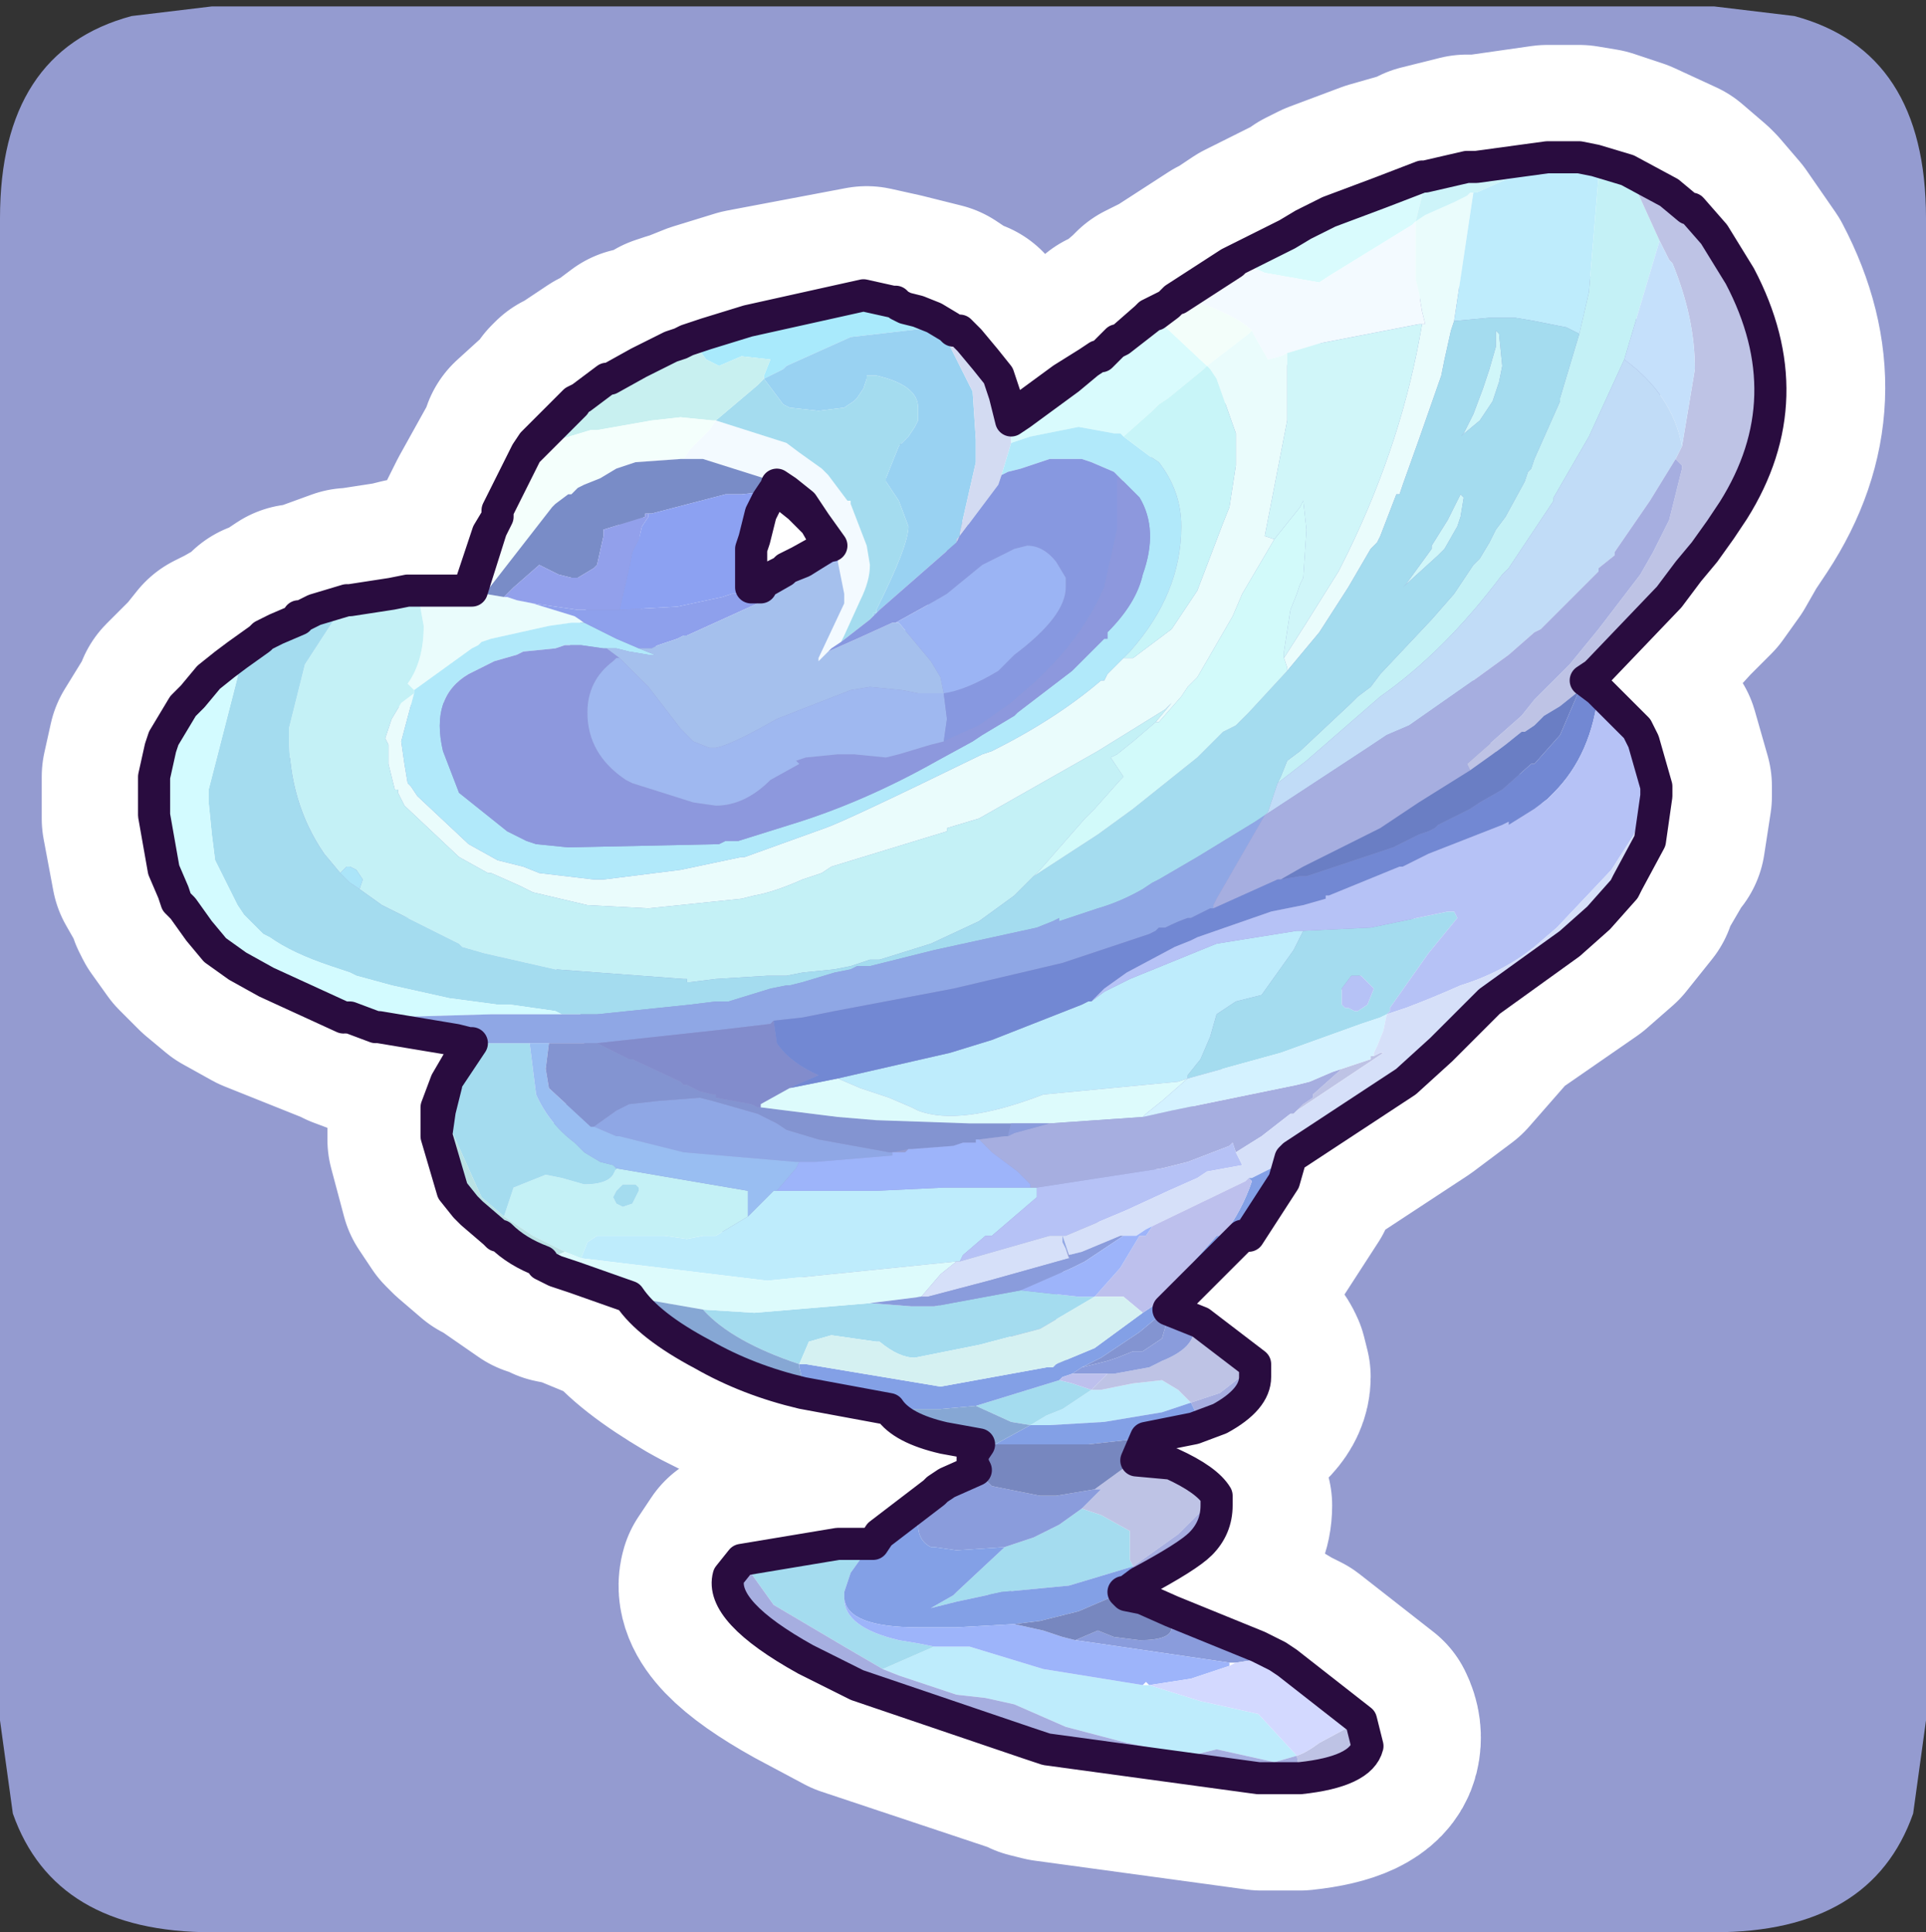 <?xml version="1.0" encoding="UTF-8" standalone="no"?>
<svg xmlns:ffdec="https://www.free-decompiler.com/flash" xmlns:xlink="http://www.w3.org/1999/xlink" ffdec:objectType="frame" height="30.1px" width="30.0px" xmlns="http://www.w3.org/2000/svg">
  <rect width="100%" height="100%" fill="#333333" stroke="none"/>
  <g transform="matrix(1.0, 0.0, 0.0, 1.0, 0.0, 0.0)">
    <use ffdec:characterId="1" height="30.0" transform="matrix(1.0, 0.0, 0.0, 1.0, 0.0, 0.0)" width="30.0" xlink:href="#shape0"/>
    <use ffdec:characterId="3" height="30.0" transform="matrix(1.0, 0.0, 0.0, 1.0, 0.0, 0.1)" width="30.0" xlink:href="#sprite0"/>
  </g>
  <defs>
    <g id="shape0" transform="matrix(1.0, 0.0, 0.0, 1.0, 0.0, 0.0)">
      <path d="M0.0 0.0 L30.0 0.0 30.0 30.0 0.0 30.0 0.0 0.0" fill="#33cc66" fill-opacity="0.0" fill-rule="evenodd" stroke="none"/>
    </g>
    <g id="sprite0" transform="matrix(1.0, 0.0, 0.0, 1.0, 30.0, 30.0)">
      <use ffdec:characterId="2" height="30.0" transform="matrix(1.0, 0.0, 0.0, 1.0, -30.0, -30.0)" width="30.0" xlink:href="#shape1"/>
    </g>
    <g id="shape1" transform="matrix(1.0, 0.0, 0.0, 1.0, 30.0, 30.0)">
      <path d="M0.0 -26.7 L0.0 -3.3 -0.2 -1.85 Q-0.85 0.0 -3.3 0.0 L-26.7 0.0 Q-29.15 0.0 -29.8 -1.85 L-30.0 -3.3 -30.0 -26.7 Q-30.0 -29.3 -27.95 -29.85 L-26.7 -30.0 -3.3 -30.0 -2.05 -29.85 Q0.0 -29.3 0.0 -26.7" fill="#949bd0" fill-rule="evenodd" stroke="none"/>
      <path d="M-15.45 -25.2 L-15.15 -25.0 -15.1 -24.95 -15.0 -24.95 -14.9 -24.8 -14.6 -24.55 -14.45 -24.25 -14.3 -23.9 -14.25 -23.55 -14.15 -23.65 -13.65 -23.95 -13.5 -24.05 -13.4 -24.15 -13.35 -24.2 -12.7 -24.7 -12.65 -24.75 -12.6 -24.8 -12.45 -24.85 -12.1 -25.15 -12.05 -25.2 -12.0 -25.25 -11.7 -25.4 -10.85 -25.95 -10.8 -25.95 -10.75 -26.0 -10.45 -26.2 -10.35 -26.25 -10.05 -26.4 -9.65 -26.6 -9.6 -26.6 -9.5 -26.7 -9.3 -26.8 -8.5 -27.1 -7.8 -27.3 -7.75 -27.35 -7.15 -27.5 -7.0 -27.5 -6.95 -27.5 -5.9 -27.65 -5.6 -27.65 -5.4 -27.65 -5.1 -27.6 -4.65 -27.45 -4.0 -27.15 -3.65 -26.85 -3.6 -26.8 -3.3 -26.45 -2.85 -25.8 Q-1.85 -23.9 -3.0 -22.15 L-3.2 -21.85 -3.4 -21.5 -3.65 -21.15 -4.0 -20.8 -5.05 -19.65 -5.1 -19.65 -5.3 -19.45 -5.1 -19.35 -5.05 -19.3 -4.5 -18.75 -4.35 -18.55 -4.15 -17.85 -4.15 -17.7 -4.25 -17.05 -4.3 -17.0 -4.65 -16.4 -4.7 -16.3 -4.7 -16.25 -5.1 -15.75 -5.5 -15.4 -6.8 -14.5 -7.5 -13.7 -8.1 -13.25 -9.85 -12.1 -9.85 -12.05 -10.0 -11.7 -10.55 -10.85 -11.7 -9.75 -11.8 -9.7 -11.8 -9.65 -11.75 -9.65 -11.55 -9.6 -11.25 -9.5 Q-10.6 -9.2 -10.45 -8.85 L-10.4 -8.65 Q-10.4 -8.3 -11.0 -8.0 L-11.4 -7.85 -12.15 -7.65 -12.3 -7.35 -11.7 -7.3 -11.05 -6.8 -11.0 -6.65 Q-11.0 -6.3 -11.25 -6.1 L-12.25 -5.45 -12.4 -5.35 -12.5 -5.3 -12.45 -5.25 -12.2 -5.2 -11.7 -5.0 -10.35 -4.45 -10.1 -4.3 -9.9 -4.2 -8.75 -3.3 Q-8.65 -3.1 -8.7 -2.9 -8.8 -2.5 -9.75 -2.4 L-10.35 -2.4 -13.65 -2.85 -13.85 -2.9 -13.95 -2.95 -16.65 -3.85 -17.4 -4.25 Q-18.75 -5.0 -18.6 -5.5 L-18.4 -5.8 -16.95 -6.1 -16.75 -6.1 -16.5 -6.05 -16.35 -6.05 -16.25 -6.2 -15.4 -6.85 -15.2 -6.95 -14.8 -7.2 -14.85 -7.3 -14.85 -7.45 -14.75 -7.6 -15.25 -7.7 Q-15.9 -7.85 -16.15 -8.2 L-17.45 -8.35 Q-18.35 -8.6 -19.05 -9.0 -19.9 -9.5 -20.2 -9.9 L-21.05 -10.25 -21.3 -10.3 -21.5 -10.4 -21.55 -10.4 -22.2 -10.85 -22.3 -10.9 -22.65 -11.2 -22.75 -11.3 -22.95 -11.6 -23.15 -12.35 -23.15 -12.45 -23.15 -12.85 -23.05 -13.25 -22.7 -13.85 -22.9 -13.9 -24.1 -14.1 -24.5 -14.25 -24.6 -14.3 -25.85 -14.8 -26.3 -15.05 -26.6 -15.3 -26.9 -15.6 -27.15 -15.95 -27.2 -16.05 -27.25 -16.2 -27.45 -16.55 -27.6 -17.35 -27.6 -17.8 -27.6 -18.0 -27.5 -18.45 -27.1 -19.1 -27.1 -19.15 -26.7 -19.55 -26.5 -19.8 -26.3 -19.9 -25.95 -20.1 -25.8 -20.25 -25.65 -20.3 -25.35 -20.5 -25.25 -20.5 -25.1 -20.55 -24.55 -20.75 -24.5 -20.75 -23.85 -20.85 -23.65 -20.9 -23.5 -20.9 -23.4 -20.9 -22.65 -20.9 -22.5 -21.25 -22.4 -21.85 -22.25 -22.15 -21.75 -23.05 -21.7 -23.2 -21.15 -23.7 -21.1 -23.8 -21.05 -23.85 -20.95 -23.9 -20.5 -24.2 -20.45 -24.2 -20.05 -24.5 Q-19.75 -24.55 -19.55 -24.7 L-19.4 -24.75 -19.35 -24.75 -19.25 -24.8 -19.0 -24.9 -18.35 -25.1 -16.5 -25.45 -16.05 -25.35 -15.65 -25.25 -15.45 -25.2 M-12.0 -25.25 L-11.65 -25.4 -11.6 -25.45 -10.8 -25.95 M-10.75 -26.0 L-10.5 -26.15 -10.35 -26.25 M-9.6 -26.6 L-9.4 -26.7 -9.3 -26.8 M-10.05 -26.4 L-9.6 -26.6 M-21.15 -23.7 L-21.65 -23.2 -21.75 -23.05 -22.2 -22.15 -22.35 -21.85 -22.5 -21.25 M-22.7 -13.85 L-22.65 -13.85 -23.05 -13.25 -23.05 -13.2 -23.15 -12.85 M-14.25 -23.55 L-14.1 -23.65 -13.65 -23.95 M-17.3 -21.9 L-17.05 -21.6 -17.0 -21.65 -17.25 -21.95 -17.5 -22.25 -17.7 -22.45 -17.85 -22.5 -17.75 -22.45 -17.75 -22.4 -17.55 -22.2 -17.3 -21.9 M-17.05 -21.6 L-17.15 -21.5 -17.5 -21.35 -17.7 -21.2 -18.25 -20.95 -18.3 -20.95 -18.3 -21.1 -18.3 -21.2 -18.3 -21.55 -18.25 -21.75 -18.15 -22.1 -18.0 -22.3 -17.95 -22.45 -17.9 -22.5 -17.85 -22.5 M-18.3 -20.95 L-17.75 -21.2 -17.55 -21.35 -17.15 -21.5 M-12.65 -24.75 L-12.45 -24.85" fill="none" stroke="#ffffff" stroke-linecap="round" stroke-linejoin="round" stroke-width="3.5"/>
      <path d="M-19.4 -24.75 L-19.3 -24.8 -19.0 -24.9 -18.35 -25.1 -16.55 -25.5 -16.1 -25.4 -16.05 -25.4 -16.0 -25.35 -15.9 -25.3 -15.45 -25.1 -15.4 -25.1 -15.35 -25.0 -15.45 -25.0 -16.75 -24.85 -17.75 -24.4 -17.8 -24.35 -18.1 -24.2 -18.1 -24.25 -18.0 -24.5 -18.45 -24.55 -18.8 -24.4 -19.0 -24.5 -19.15 -24.7 -19.25 -24.7 -19.4 -24.75" fill="#a9eafc" fill-rule="evenodd" stroke="none"/>
      <path d="M-18.1 -24.2 L-17.8 -24.35 -17.75 -24.4 -16.75 -24.85 -15.45 -25.0 -15.35 -25.0 -14.85 -24.0 -14.8 -23.25 -14.8 -23.0 -14.8 -22.9 -15.05 -21.8 -15.05 -21.75 -15.1 -21.7 -15.1 -21.65 -15.9 -20.95 -16.3 -20.6 -16.35 -20.55 -16.4 -20.5 -16.4 -20.55 -16.35 -20.55 -16.35 -20.6 Q-15.85 -21.6 -15.85 -21.9 L-16.0 -22.3 -16.2 -22.6 -16.2 -22.65 -16.0 -23.15 -15.95 -23.2 -15.85 -23.3 -15.75 -23.45 -15.7 -23.55 -15.7 -23.75 Q-15.7 -24.1 -16.35 -24.25 L-16.5 -24.25 -16.5 -24.2 -16.55 -24.05 -16.65 -23.9 -16.7 -23.85 -16.85 -23.75 -17.25 -23.7 -17.7 -23.75 -17.8 -23.8 -18.1 -24.2" fill="#99d2f2" fill-rule="evenodd" stroke="none"/>
      <path d="M-15.9 -25.3 L-15.7 -25.25 -15.45 -25.15 -15.2 -25.0 -15.15 -24.95 -15.05 -24.95 -14.9 -24.8 -14.65 -24.5 -14.45 -24.25 -14.35 -23.95 -14.25 -23.55 -14.25 -23.4 -14.25 -23.2 -14.4 -22.7 -14.45 -22.55 -15.05 -21.75 -15.1 -21.65 -15.1 -21.7 -15.05 -21.75 -15.05 -21.8 -14.8 -22.9 -14.8 -23.0 -14.8 -23.25 -14.85 -24.0 -15.35 -25.0 -15.4 -25.1 -15.45 -25.1 -15.9 -25.3" fill="#d3dbf2" fill-rule="evenodd" stroke="none"/>
      <path d="M-14.25 -23.55 L-14.2 -23.65 -13.45 -24.2 -13.05 -24.45 -12.9 -24.55 -12.85 -24.55 -12.65 -24.75 -12.55 -24.8 -12.15 -25.15 -12.1 -25.15 -12.55 -24.8 -12.1 -25.15 -12.05 -25.2 -12.0 -25.15 -11.2 -24.4 -11.25 -24.35 -11.8 -23.9 -11.95 -23.8 -12.05 -23.7 -12.5 -23.3 -12.55 -23.35 -12.65 -23.35 -13.2 -23.45 -13.95 -23.3 -14.25 -23.2 -14.25 -23.4 -14.25 -23.55 -14.1 -23.65 -13.35 -24.2 -13.05 -24.45 -13.35 -24.2 -14.1 -23.65 -14.25 -23.55 M-10.85 -26.0 L-10.55 -26.15 -10.45 -26.2 -10.15 -26.35 -9.95 -26.45 -9.7 -26.6 -9.6 -26.65 -9.5 -26.7 -9.4 -26.75 -9.3 -26.8 -8.5 -27.1 -7.85 -27.35 -7.8 -27.35 -7.8 -27.25 -7.95 -26.65 -8.0 -26.6 -9.3 -25.8 -9.45 -25.7 -10.3 -25.85 -10.75 -26.05 -10.8 -26.0 -10.85 -26.0 M-10.45 -26.2 L-10.75 -26.05 -10.45 -26.2" fill="#d9fbfd" fill-rule="evenodd" stroke="none"/>
      <path d="M-12.15 -25.15 L-12.1 -25.2 -11.8 -25.35 -11.7 -25.45 -11.65 -25.45 -11.5 -25.45 Q-10.75 -25.2 -10.5 -24.95 L-10.55 -24.9 -11.2 -24.4 -12.0 -25.15 -12.05 -25.2 -12.1 -25.15 -12.15 -25.15 M-12.05 -25.2 L-12.0 -25.2 -11.8 -25.35 -12.0 -25.2 -12.05 -25.2" fill="#f3fefa" fill-rule="evenodd" stroke="none"/>
      <path d="M-11.7 -25.45 L-10.85 -26.0 -10.8 -26.0 -10.75 -26.05 -10.3 -25.85 -9.45 -25.7 -9.3 -25.8 -8.0 -26.6 -7.95 -26.65 -7.95 -26.15 -7.95 -25.75 -7.9 -25.55 -7.85 -25.25 -7.8 -25.05 -7.85 -25.05 -7.9 -25.05 -9.45 -24.75 -9.95 -24.6 -10.05 -24.55 -10.25 -24.5 -10.45 -24.85 -10.5 -24.95 Q-10.75 -25.2 -11.5 -25.45 L-11.65 -25.45 -11.7 -25.45 M-11.65 -25.45 L-10.8 -26.0 -11.65 -25.45 M-19.35 -22.95 L-19.25 -23.1 -18.95 -23.4 -18.85 -23.55 -17.75 -23.2 -17.55 -23.05 -17.2 -22.8 -17.15 -22.75 -17.1 -22.7 -16.8 -22.3 -16.75 -22.3 -16.75 -22.25 -16.5 -21.6 -16.45 -21.3 Q-16.45 -21.05 -16.6 -20.75 L-16.85 -20.2 -16.9 -20.1 -17.05 -20.0 -17.1 -19.95 -17.25 -19.8 -17.25 -19.85 -16.85 -20.7 -16.85 -20.85 -16.95 -21.35 -16.95 -21.45 -17.0 -21.4 -17.1 -21.6 -17.3 -21.95 -17.55 -22.2 -17.8 -22.4 -17.8 -22.45 -17.9 -22.5 -17.9 -22.55 -18.1 -22.65 -19.05 -22.95 -19.1 -22.95 -19.3 -22.95 -19.35 -22.95 M-17.9 -22.55 L-17.75 -22.45 -17.5 -22.25 -17.3 -21.95 -17.5 -22.25 -17.75 -22.45 -17.9 -22.55 M-17.1 -21.6 L-17.05 -21.6 -17.3 -21.95 -17.05 -21.6 -17.1 -21.6" fill="#f3faff" fill-rule="evenodd" stroke="none"/>
      <path d="M-23.5 -20.9 L-23.45 -20.9 -22.7 -20.9 -22.65 -20.9 -22.5 -20.85 -22.45 -20.85 -22.15 -20.8 -22.1 -20.8 -21.95 -20.75 -21.7 -20.7 -21.05 -20.5 -20.9 -20.4 -20.95 -20.4 -21.1 -20.4 -21.45 -20.35 -22.35 -20.15 -22.5 -20.1 -22.55 -20.05 -22.65 -20.0 -23.55 -19.35 -23.65 -19.45 Q-23.4 -19.8 -23.4 -20.35 L-23.5 -20.9 M-11.2 -24.4 L-10.55 -24.9 -10.5 -24.95 -10.45 -24.85 -10.25 -24.5 -10.05 -24.55 -9.95 -24.6 -9.95 -23.95 -9.95 -23.55 -10.3 -21.75 -10.15 -21.7 -10.65 -20.85 -10.8 -20.5 -11.35 -19.55 -11.5 -19.4 -11.6 -19.25 -11.95 -18.85 -12.0 -18.85 -11.75 -19.15 -11.85 -19.05 -12.9 -18.4 -14.75 -17.35 -15.25 -17.2 -15.25 -17.15 -17.05 -16.6 -17.2 -16.5 -17.5 -16.4 Q-17.95 -16.2 -18.25 -16.15 L-18.45 -16.1 -19.9 -15.95 -20.85 -16.0 -21.7 -16.2 -21.8 -16.25 -21.9 -16.3 -22.35 -16.5 -22.4 -16.5 -22.85 -16.75 -23.7 -17.55 -23.8 -17.75 -23.8 -17.8 -23.85 -17.8 -23.95 -18.2 -23.95 -18.5 -24.0 -18.6 -23.9 -18.9 -23.75 -19.15 -23.55 -19.3 -23.75 -18.55 -23.7 -18.2 -23.65 -17.9 -23.6 -17.85 -23.5 -17.7 -22.7 -16.95 -22.25 -16.7 -21.85 -16.6 -21.6 -16.5 -20.75 -16.4 -20.6 -16.4 -19.4 -16.55 -18.45 -16.75 -18.4 -16.75 -17.15 -17.2 Q-16.85 -17.3 -14.7 -18.35 L-14.55 -18.4 Q-13.55 -18.9 -12.85 -19.5 L-12.8 -19.5 -12.75 -19.6 -12.5 -19.85 -12.35 -19.85 -11.75 -20.3 -11.35 -20.9 -10.95 -21.95 -10.85 -22.2 -10.75 -22.85 -10.75 -23.15 -10.75 -23.35 -11.05 -24.2 -11.15 -24.35 -11.2 -24.4 M-7.85 -25.05 L-7.8 -25.05 -7.85 -25.25 -7.9 -25.55 -7.95 -25.75 -7.95 -26.15 -7.95 -26.65 -7.8 -26.75 -7.35 -26.95 -7.25 -27.0 -7.15 -27.05 -7.1 -27.1 -7.05 -27.1 -7.35 -25.1 -7.4 -24.95 -7.5 -24.5 -7.55 -24.25 -7.9 -23.25 -8.15 -22.55 -8.2 -22.4 -8.25 -22.4 -8.5 -21.75 -8.55 -21.65 -8.65 -21.55 -9.0 -20.95 -9.45 -20.25 -9.95 -19.65 -9.95 -19.7 -10.0 -19.85 -9.65 -20.4 -9.15 -21.2 -9.0 -21.5 Q-8.15 -23.25 -7.85 -25.05" fill="#eafcfc" fill-rule="evenodd" stroke="none"/>
      <path d="M-7.8 -27.35 L-7.15 -27.5 -7.05 -27.5 -7.0 -27.5 -5.9 -27.65 -5.65 -27.65 -5.65 -27.6 -6.1 -27.45 -6.55 -27.3 -7.0 -27.1 -7.05 -27.1 -7.1 -27.1 -7.15 -27.05 -7.25 -27.0 -7.35 -26.95 -7.8 -26.75 -7.95 -26.65 -7.8 -27.25 -7.8 -27.35" fill="#cdf4f9" fill-rule="evenodd" stroke="none"/>
      <path d="M-9.95 -24.6 L-9.45 -24.75 -7.9 -25.05 -7.85 -25.05 Q-8.15 -23.25 -9.0 -21.5 L-9.15 -21.2 -9.65 -20.4 -10.0 -19.85 -10.0 -19.95 -9.9 -20.6 -9.8 -20.85 -9.75 -21.0 -9.7 -21.1 -9.65 -21.85 -9.7 -22.3 -9.75 -22.2 -10.15 -21.7 -10.3 -21.75 -9.95 -23.55 -9.95 -23.95 -9.95 -24.6 M-6.7 -24.95 L-6.65 -24.9 -6.6 -24.4 -6.65 -24.15 -6.75 -23.85 -6.85 -23.7 -6.95 -23.55 -7.25 -23.3 -7.2 -23.35 -7.05 -23.65 -6.9 -24.05 -6.8 -24.35 -6.7 -24.7 -6.7 -24.8 -6.7 -24.95 M-7.45 -22.0 L-7.4 -22.1 -7.3 -22.3 -7.25 -22.4 -7.2 -22.35 -7.25 -22.05 -7.3 -21.9 -7.5 -21.55 -7.6 -21.45 -8.15 -20.95 -8.1 -21.0 -7.7 -21.55 -7.7 -21.6 -7.45 -22.0" fill="#d0f6f9" fill-rule="evenodd" stroke="none"/>
      <path d="M-5.65 -27.65 L-5.4 -27.65 -5.15 -27.6 -5.1 -27.35 -5.25 -25.55 -5.4 -24.9 -5.6 -25.0 -6.1 -25.1 -6.4 -25.15 -6.55 -25.15 -6.8 -25.15 -7.35 -25.1 -7.05 -27.1 -7.0 -27.1 -6.55 -27.3 -6.1 -27.45 -5.65 -27.6 -5.65 -27.65 M-20.95 -10.5 L-20.85 -10.75 -20.7 -10.85 -20.5 -10.85 -20.15 -10.85 -19.8 -10.85 -19.65 -10.85 -19.3 -10.8 -19.05 -10.85 -18.85 -10.85 -18.35 -11.15 -17.95 -11.55 -17.9 -11.55 -16.35 -11.55 -15.3 -11.6 -14.6 -11.6 -14.4 -11.6 -14.15 -11.6 -13.95 -11.6 -13.85 -11.6 -13.85 -11.45 -14.55 -10.85 -14.65 -10.85 -15.0 -10.55 -15.05 -10.45 -15.1 -10.45 -18.05 -10.15 -20.95 -10.5 M-13.0 -14.5 L-12.8 -14.65 -12.4 -14.85 -11.05 -15.4 -9.8 -15.6 -9.7 -15.6 -9.85 -15.3 -10.35 -14.6 -10.75 -14.5 -11.05 -14.3 -11.15 -13.95 -11.3 -13.6 -11.5 -13.35 -11.5 -13.3 -11.65 -13.25 -13.75 -13.05 Q-15.05 -12.55 -15.7 -12.8 L-15.8 -12.85 -16.15 -13.0 -16.6 -13.15 -16.95 -13.3 -15.2 -13.7 -14.55 -13.9 -13.15 -14.45 -13.05 -14.5 -13.0 -14.5 M-13.95 -7.9 L-13.7 -8.05 -13.45 -8.15 -13.0 -8.45 -12.85 -8.45 -12.35 -8.55 -11.9 -8.6 -11.65 -8.45 -11.45 -8.25 -11.9 -8.1 -12.8 -7.95 -13.65 -7.9 -13.95 -7.9 M-9.8 -2.75 L-10.15 -2.65 -10.6 -2.75 -11.05 -2.85 -11.45 -2.75 -12.45 -2.95 -13.4 -3.2 -14.2 -3.55 -14.65 -3.65 -15.1 -3.7 -16.0 -4.0 -16.25 -4.1 -15.45 -4.45 -14.9 -4.45 -13.75 -4.1 -12.2 -3.85 -12.1 -3.85 -11.3 -3.6 -10.4 -3.4 -9.8 -2.75" fill="#beecfc" fill-rule="evenodd" stroke="none"/>
      <path d="M-5.15 -27.6 L-4.65 -27.45 -4.15 -26.35 -4.7 -24.5 -5.25 -23.3 -5.8 -22.35 -5.8 -22.3 -6.1 -21.85 -6.2 -21.7 -6.4 -21.4 -6.5 -21.25 -6.6 -21.15 Q-7.5 -19.95 -8.5 -19.25 L-9.65 -18.25 -10.1 -17.9 -10.05 -18.0 -9.95 -18.25 -9.75 -18.4 -8.95 -19.15 -8.85 -19.25 -8.65 -19.4 -8.5 -19.6 -7.7 -20.45 -7.35 -20.85 -7.05 -21.3 -6.95 -21.4 -6.8 -21.65 -6.7 -21.85 -6.55 -22.05 -6.25 -22.6 -6.2 -22.75 -6.15 -22.8 -6.1 -22.95 -5.7 -23.85 -5.7 -23.9 -5.4 -24.9 -5.25 -25.55 -5.1 -27.35 -5.15 -27.6 M-24.6 -20.75 L-24.55 -20.75 -23.9 -20.85 -23.65 -20.9 -23.5 -20.9 -23.4 -20.35 Q-23.4 -19.8 -23.65 -19.45 L-23.55 -19.35 -23.55 -19.3 -23.75 -19.15 -23.9 -18.9 -24.0 -18.6 -23.95 -18.5 -23.95 -18.2 -23.85 -17.8 -23.8 -17.8 -23.8 -17.75 -23.7 -17.55 -22.85 -16.75 -22.4 -16.5 -22.35 -16.5 -21.9 -16.3 -21.8 -16.25 -21.7 -16.2 -20.85 -16.0 -19.9 -15.95 -18.45 -16.1 -18.25 -16.15 Q-17.95 -16.2 -17.5 -16.4 L-17.2 -16.5 -17.05 -16.6 -15.25 -17.15 -15.25 -17.2 -14.75 -17.35 -12.9 -18.4 -11.85 -19.05 -11.75 -19.15 -12.0 -18.85 -12.35 -18.55 -12.6 -18.35 -12.7 -18.3 -12.5 -18.0 -12.55 -17.95 -12.95 -17.5 -13.0 -17.45 -13.1 -17.35 -13.8 -16.55 -13.9 -16.45 -14.2 -16.15 -14.75 -15.75 -15.5 -15.4 -16.3 -15.15 -16.45 -15.15 -16.75 -15.05 -17.0 -15.0 -17.5 -14.95 -17.75 -14.9 -18.05 -14.9 -18.85 -14.85 -19.25 -14.8 -19.3 -14.8 -19.3 -14.85 -19.35 -14.85 -21.35 -15.0 -22.45 -15.25 -22.8 -15.35 -22.85 -15.4 -24.05 -16.0 -24.4 -16.25 -24.35 -16.4 -24.45 -16.55 -24.55 -16.6 -24.6 -16.6 -24.7 -16.5 -24.95 -16.8 Q-25.5 -17.6 -25.5 -18.65 L-25.5 -18.75 -25.25 -19.75 -24.6 -20.75 M-22.15 -11.15 L-22.0 -11.6 -21.5 -11.8 -21.25 -11.75 -20.9 -11.65 Q-20.55 -11.65 -20.45 -11.8 L-20.4 -11.9 -18.35 -11.55 -18.35 -11.15 -18.85 -10.85 -19.05 -10.85 -19.3 -10.8 -19.65 -10.85 -19.8 -10.85 -20.15 -10.85 -20.5 -10.85 -20.7 -10.85 -20.85 -10.75 -20.95 -10.5 -21.2 -10.6 -21.7 -10.85 -22.15 -11.15 M-20.45 -11.45 L-20.4 -11.35 -20.3 -11.3 -20.15 -11.35 -20.05 -11.55 -20.05 -11.6 -20.1 -11.65 -20.3 -11.65 -20.35 -11.6 -20.4 -11.55 -20.45 -11.45" fill="#c4f1f6" fill-rule="evenodd" stroke="none"/>
      <path d="M-18.45 -5.8 L-16.95 -6.05 -16.75 -6.05 -16.55 -6.05 -16.5 -5.95 -16.75 -5.6 -16.85 -5.3 -16.85 -5.2 Q-16.85 -4.75 -16.0 -4.55 L-15.7 -4.5 -15.45 -4.45 -16.25 -4.1 -16.85 -4.45 -17.95 -5.1 -18.45 -5.8 M-23.2 -12.4 L-23.2 -12.45 -23.2 -12.85 -23.05 -13.25 -22.7 -13.85 -22.65 -13.85 -23.05 -13.25 -23.05 -13.2 -23.15 -12.8 -23.2 -12.45 -23.15 -12.8 -23.05 -13.2 -23.05 -13.25 -22.65 -13.85 -22.5 -13.85 -22.3 -13.85 -21.8 -13.85 -21.75 -13.85 -21.65 -13.05 Q-21.45 -12.6 -21.05 -12.3 L-20.9 -12.15 -20.65 -12.0 -20.45 -11.95 -20.4 -11.9 -20.45 -11.8 Q-20.55 -11.65 -20.9 -11.65 L-21.25 -11.75 -21.5 -11.8 -22.0 -11.6 -22.15 -11.15 -22.5 -11.45 -22.95 -12.45 -23.0 -12.45 -23.2 -12.4 M-25.95 -20.15 L-25.9 -20.2 -25.8 -20.25 -25.7 -20.3 -25.35 -20.45 -25.35 -20.5 -25.3 -20.5 -25.1 -20.6 -24.6 -20.75 -25.25 -19.75 -25.5 -18.75 -25.5 -18.65 Q-25.5 -17.6 -24.95 -16.8 L-24.7 -16.5 -24.55 -16.35 -24.4 -16.25 -24.05 -16.0 -22.85 -15.4 -22.8 -15.35 -22.45 -15.25 -21.35 -15.0 -19.35 -14.85 -19.3 -14.85 -19.3 -14.8 -19.25 -14.8 -18.85 -14.85 -18.05 -14.9 -17.75 -14.9 -17.5 -14.95 -17.0 -15.0 -16.75 -15.05 -16.45 -15.15 -16.3 -15.15 -15.5 -15.4 -14.75 -15.75 -14.2 -16.15 -13.9 -16.45 -12.9 -17.1 -12.35 -17.5 -11.35 -18.3 -10.95 -18.7 -10.75 -18.8 -10.55 -19.0 -9.95 -19.65 -9.45 -20.25 -9.0 -20.95 -8.65 -21.55 -8.55 -21.65 -8.5 -21.75 -8.25 -22.4 -8.2 -22.4 -8.15 -22.55 -7.9 -23.25 -7.55 -24.25 -7.5 -24.5 -7.4 -24.95 -7.35 -25.1 -6.8 -25.15 -6.55 -25.15 -6.4 -25.15 -6.1 -25.1 -5.6 -25.0 -5.4 -24.9 -5.7 -23.9 -5.7 -23.85 -6.1 -22.95 -6.15 -22.8 -6.2 -22.75 -6.25 -22.6 -6.55 -22.05 -6.7 -21.85 -6.8 -21.65 -6.95 -21.4 -7.05 -21.3 -7.35 -20.85 -7.7 -20.45 -8.5 -19.6 -8.65 -19.4 -8.85 -19.25 -8.95 -19.15 -9.75 -18.4 -9.95 -18.25 -10.05 -18.0 -10.1 -17.9 -10.15 -17.75 -10.25 -17.45 -10.3 -17.4 -10.45 -17.3 -11.35 -16.75 -11.95 -16.4 -12.05 -16.35 -12.2 -16.25 Q-12.55 -16.05 -12.9 -15.95 L-13.35 -15.8 -13.5 -15.75 -13.5 -15.8 -13.6 -15.75 -13.85 -15.65 -15.45 -15.3 -16.45 -15.05 -16.5 -15.05 -16.65 -15.05 -16.75 -15.0 -17.0 -14.95 -17.5 -14.8 -17.7 -14.75 -17.75 -14.75 -18.0 -14.7 -18.65 -14.5 -18.8 -14.5 -18.85 -14.5 -19.25 -14.45 -20.7 -14.3 -21.2 -14.3 -21.25 -14.3 -21.35 -14.35 -21.7 -14.4 -22.05 -14.45 -22.15 -14.45 -22.25 -14.45 -23.0 -14.55 -23.9 -14.75 -24.45 -14.9 -24.55 -14.95 -24.85 -15.05 Q-25.45 -15.25 -25.8 -15.5 L-25.9 -15.55 -26.2 -15.85 -26.3 -16.0 -26.65 -16.7 -26.7 -17.1 -26.75 -17.6 -26.75 -17.8 -26.3 -19.55 -26.3 -19.6 -26.2 -19.75 -26.15 -19.9 -25.95 -20.15 M-6.7 -24.95 L-6.7 -24.8 -6.7 -24.7 -6.8 -24.35 -6.9 -24.05 -7.05 -23.65 -7.2 -23.35 -7.25 -23.3 -6.95 -23.55 -6.85 -23.7 -6.75 -23.85 -6.65 -24.15 -6.6 -24.4 -6.65 -24.9 -6.7 -24.95 M-18.85 -23.55 L-18.2 -24.1 -18.1 -24.2 -17.8 -23.8 -17.7 -23.75 -17.25 -23.7 -16.85 -23.75 -16.7 -23.85 -16.65 -23.9 -16.55 -24.05 -16.5 -24.2 -16.5 -24.25 -16.35 -24.25 Q-15.7 -24.1 -15.7 -23.75 L-15.7 -23.55 -15.75 -23.45 -15.85 -23.3 -15.95 -23.2 -16.0 -23.15 -16.2 -22.65 -16.2 -22.6 -16.0 -22.3 -15.85 -21.9 Q-15.85 -21.6 -16.35 -20.6 L-16.35 -20.55 -16.4 -20.55 -16.4 -20.5 -16.45 -20.45 -16.9 -20.1 -16.85 -20.2 -16.6 -20.75 Q-16.45 -21.05 -16.45 -21.3 L-16.5 -21.6 -16.75 -22.25 -16.75 -22.3 -16.8 -22.3 -17.1 -22.7 -17.15 -22.75 -17.2 -22.8 -17.55 -23.05 -17.75 -23.2 -18.85 -23.55 M-20.45 -11.45 L-20.4 -11.55 -20.35 -11.6 -20.3 -11.65 -20.1 -11.65 -20.05 -11.6 -20.05 -11.55 -20.15 -11.35 -20.3 -11.3 -20.4 -11.35 -20.45 -11.45 M-7.45 -22.0 L-7.7 -21.6 -7.7 -21.55 -8.1 -21.0 -8.15 -20.95 -7.6 -21.45 -7.5 -21.55 -7.3 -21.9 -7.25 -22.05 -7.2 -22.35 -7.25 -22.4 -7.3 -22.3 -7.4 -22.1 -7.45 -22.0 M-9.7 -15.6 L-8.65 -15.65 -7.45 -15.9 -7.35 -15.9 -7.3 -15.8 -7.75 -15.25 -8.35 -14.4 -8.35 -14.35 -8.4 -14.3 -8.5 -14.25 -8.8 -14.15 -10.05 -13.7 -11.5 -13.3 -11.5 -13.35 -11.3 -13.6 -11.15 -13.95 -11.05 -14.3 -10.75 -14.5 -10.35 -14.6 -9.85 -15.3 -9.7 -15.6 M-8.6 -14.7 L-8.8 -14.9 -8.85 -14.9 -8.95 -14.9 -9.1 -14.7 -9.1 -14.45 -9.05 -14.4 -9.0 -14.4 -8.9 -14.35 -8.85 -14.35 -8.7 -14.45 -8.6 -14.7 M-16.45 -9.8 L-15.8 -9.75 -15.7 -9.75 -15.65 -9.75 -15.45 -9.75 -14.1 -10.0 -13.2 -9.9 -12.95 -9.9 -13.8 -9.4 -14.75 -9.15 -15.75 -8.95 Q-16.0 -8.95 -16.3 -9.2 L-16.35 -9.2 -16.7 -9.25 -17.05 -9.3 -17.4 -9.2 -17.55 -8.85 Q-18.6 -9.2 -19.05 -9.7 L-18.25 -9.65 -16.45 -9.8 M-13.5 -8.6 L-13.3 -8.55 -13.0 -8.45 -13.45 -8.15 -13.7 -8.05 -13.95 -7.9 -14.25 -7.95 -14.8 -8.2 -13.5 -8.6 M-14.35 -6.0 L-13.9 -6.15 -13.5 -6.35 -13.15 -6.6 -12.85 -6.5 -12.4 -6.25 -12.4 -5.8 -12.35 -5.7 -13.35 -5.4 -14.4 -5.3 -15.1 -5.15 -15.5 -5.05 -15.15 -5.25 -15.1 -5.3 -14.35 -6.0" fill="#a4dcef" fill-rule="evenodd" stroke="none"/>
      <path d="M-4.65 -27.45 L-4.0 -27.1 -3.7 -26.85 -3.65 -26.85 -3.3 -26.45 -2.9 -25.8 Q-1.9 -23.9 -3.0 -22.15 L-3.2 -21.85 -3.45 -21.5 -3.7 -21.2 -4.0 -20.8 -5.1 -19.65 -5.15 -19.6 -5.3 -19.5 -5.4 -19.35 -5.45 -19.3 -5.7 -19.1 -5.95 -18.95 -6.1 -18.8 -6.25 -18.7 -6.3 -18.7 -6.55 -18.5 -6.75 -18.35 -7.1 -18.1 -7.15 -18.2 -6.3 -18.95 -6.1 -19.2 -5.8 -19.5 -5.55 -19.75 -5.1 -20.3 -4.45 -21.15 -4.25 -21.5 -4.0 -22.0 -3.8 -22.8 -3.8 -22.85 -3.9 -22.95 -3.8 -23.15 -3.6 -24.35 Q-3.6 -25.15 -3.95 -26.0 L-4.0 -26.05 -4.1 -26.25 -4.15 -26.35 -4.65 -27.45 M-11.3 -9.5 L-10.45 -8.85 -10.55 -8.75 -11.0 -8.4 -11.45 -8.25 -11.65 -8.45 -11.9 -8.6 -12.35 -8.55 -12.85 -8.45 -13.0 -8.45 -12.75 -8.7 -12.65 -8.7 -12.1 -8.8 -11.9 -8.9 Q-11.4 -9.1 -11.4 -9.4 L-11.3 -9.5 M-12.3 -7.35 L-11.75 -7.3 Q-11.2 -7.05 -11.05 -6.8 L-11.65 -6.2 -12.35 -5.7 -12.4 -5.8 -12.4 -6.25 -12.85 -6.5 -13.15 -6.6 -12.85 -6.9 -12.95 -6.9 -12.4 -7.3 -12.3 -7.35 M-8.8 -3.3 L-8.7 -2.9 Q-8.8 -2.5 -9.75 -2.4 L-9.75 -2.45 -9.8 -2.75 Q-9.65 -2.8 -9.45 -2.95 L-8.8 -3.3 M-8.6 -13.65 L-8.5 -13.7 -8.45 -13.7 -9.8 -12.8 -9.7 -12.9 -9.55 -13.0 -9.55 -13.05 -9.1 -13.45 -8.65 -13.6 -8.65 -13.65 -8.6 -13.65" fill="#bec3e5" fill-rule="evenodd" stroke="none"/>
      <path d="M-4.7 -24.5 L-4.15 -26.35 -4.1 -26.25 -4.0 -26.05 -3.95 -26.0 Q-3.6 -25.15 -3.6 -24.35 L-3.8 -23.15 Q-3.95 -23.95 -4.7 -24.5" fill="#c5e0fb" fill-rule="evenodd" stroke="none"/>
      <path d="M-21.8 -23.05 L-21.7 -23.2 -21.1 -23.8 -21.05 -23.85 -20.95 -23.9 -20.55 -24.2 -20.5 -24.2 -20.05 -24.45 -19.55 -24.7 -19.4 -24.75 -19.25 -24.7 -19.15 -24.7 -19.0 -24.5 -18.8 -24.4 -18.45 -24.55 -18.0 -24.5 -18.1 -24.25 -18.1 -24.2 -18.2 -24.1 -18.85 -23.55 -18.9 -23.55 -19.4 -23.6 -19.85 -23.55 -20.7 -23.4 -20.8 -23.4 -21.3 -23.25 -21.8 -23.05 -21.65 -23.2 -21.05 -23.8 -21.05 -23.85 -21.05 -23.8 -21.65 -23.2 -21.8 -23.05" fill="#c8f0f0" fill-rule="evenodd" stroke="none"/>
      <path d="M-22.7 -20.9 L-22.4 -21.8 -22.25 -22.05 -22.25 -22.15 -21.8 -23.05 -21.3 -23.25 -20.8 -23.4 -20.7 -23.4 -19.85 -23.55 -19.4 -23.6 -18.9 -23.55 -18.85 -23.55 -18.95 -23.4 -19.25 -23.1 -19.35 -22.95 -19.4 -22.95 -20.1 -22.9 -20.4 -22.8 -20.65 -22.65 -20.9 -22.55 -21.0 -22.5 -21.1 -22.4 -21.15 -22.4 -21.35 -22.25 -21.4 -22.2 -22.45 -20.85 -22.5 -20.85 -22.65 -20.9 -22.7 -20.9 M-22.65 -20.9 L-22.35 -21.85 -22.25 -22.05 -22.35 -21.85 -22.65 -20.9" fill="#f4fffc" fill-rule="evenodd" stroke="none"/>
      <path d="M-22.45 -20.85 L-21.4 -22.2 -21.35 -22.25 -21.15 -22.4 -21.1 -22.4 -21.0 -22.5 -20.9 -22.55 -20.65 -22.65 -20.4 -22.8 -20.1 -22.9 -19.4 -22.95 -19.35 -22.95 -19.3 -22.95 -19.1 -22.95 -19.05 -22.95 -18.1 -22.65 -17.9 -22.55 -17.9 -22.5 -17.95 -22.45 -18.0 -22.45 -18.45 -22.4 -18.7 -22.4 -19.85 -22.1 -19.9 -22.1 -19.95 -22.1 -19.95 -22.05 -20.6 -21.85 -20.6 -21.75 -20.7 -21.3 -20.75 -21.25 -21.0 -21.1 -21.1 -21.1 -21.3 -21.15 -21.6 -21.3 -22.0 -20.95 -22.15 -20.8 -22.45 -20.85" fill="#798cc7" fill-rule="evenodd" stroke="none"/>
      <path d="M-22.15 -20.8 L-22.0 -20.95 -21.6 -21.3 -21.3 -21.15 -21.1 -21.1 -21.0 -21.1 -20.75 -21.25 -20.7 -21.3 -20.6 -21.75 -20.6 -21.85 -19.95 -22.05 -19.95 -22.1 -19.9 -22.1 -19.9 -22.05 -20.0 -21.9 -20.05 -21.7 -20.15 -21.5 -20.2 -21.25 -20.35 -20.6 -20.4 -20.6 -21.0 -20.6 -21.7 -20.7 -21.95 -20.75 -22.1 -20.8 -22.15 -20.8" fill="#92a0eb" fill-rule="evenodd" stroke="none"/>
      <path d="M-23.55 -19.3 L-23.55 -19.35 -22.65 -20.0 -22.55 -20.05 -22.5 -20.1 -22.35 -20.15 -21.45 -20.35 -21.1 -20.4 -20.95 -20.4 -20.9 -20.4 -20.8 -20.35 -20.4 -20.15 -20.05 -20.0 -19.8 -19.9 -19.9 -19.9 -20.2 -19.95 -20.4 -20.0 -20.55 -20.0 -20.6 -20.0 -20.95 -20.05 -21.1 -20.05 -21.2 -20.05 -21.35 -20.0 -21.85 -19.95 -21.95 -19.9 -22.3 -19.8 -22.4 -19.75 -22.5 -19.7 -22.7 -19.6 Q-23.3 -19.25 -23.1 -18.4 L-22.85 -17.75 -22.1 -17.15 -21.8 -17.0 -21.65 -16.95 -21.15 -16.9 -18.8 -16.95 -18.7 -17.0 -18.5 -17.0 -17.7 -17.25 Q-16.55 -17.6 -15.4 -18.25 L-14.85 -18.55 -14.7 -18.65 -14.45 -18.8 -14.2 -18.95 -14.15 -19.0 -13.3 -19.65 -12.8 -20.15 -12.75 -20.15 -12.75 -20.25 Q-12.3 -20.7 -12.2 -21.15 -11.95 -21.85 -12.25 -22.35 L-12.65 -22.75 -13.0 -22.9 -13.15 -22.95 -13.65 -22.95 -14.1 -22.8 -14.3 -22.75 -14.4 -22.7 -14.25 -23.2 -13.95 -23.3 -13.2 -23.45 -12.65 -23.35 -12.55 -23.35 -12.5 -23.3 -12.1 -23.0 -11.95 -22.9 Q-11.6 -22.45 -11.6 -21.9 -11.6 -20.85 -12.4 -19.95 L-12.5 -19.85 -12.75 -19.6 -12.8 -19.5 -12.85 -19.5 Q-13.55 -18.9 -14.55 -18.4 L-14.7 -18.35 Q-16.85 -17.3 -17.15 -17.2 L-18.4 -16.75 -18.45 -16.75 -19.4 -16.55 -20.6 -16.4 -20.75 -16.4 -21.6 -16.5 -21.85 -16.6 -22.25 -16.7 -22.7 -16.95 -23.5 -17.7 -23.6 -17.85 -23.65 -17.9 -23.7 -18.2 -23.75 -18.55 -23.55 -19.3" fill="#b1e9fa" fill-rule="evenodd" stroke="none"/>
      <path d="M-20.05 -20.0 L-20.4 -20.15 -20.8 -20.35 -20.9 -20.4 -21.05 -20.5 -21.7 -20.7 -21.0 -20.6 -20.4 -20.6 -20.35 -20.6 -19.45 -20.65 -18.75 -20.8 -18.6 -20.85 -18.55 -20.85 -18.35 -20.9 -18.3 -20.95 -18.25 -20.95 -18.15 -20.95 -18.15 -21.0 -18.1 -21.0 -18.05 -20.8 -18.2 -20.7 -19.3 -20.2 -19.35 -20.2 -19.45 -20.15 -19.75 -20.05 -19.85 -20.0 -20.05 -20.0" fill="#8ea0ec" fill-rule="evenodd" stroke="none"/>
      <path d="M-12.65 -22.75 L-12.25 -22.35 Q-11.95 -21.85 -12.2 -21.15 -12.3 -20.7 -12.75 -20.25 L-12.75 -20.15 -12.8 -20.15 -13.3 -19.65 -14.15 -19.0 -14.2 -18.95 -14.45 -18.8 -14.7 -18.65 -14.85 -18.55 -15.4 -18.25 Q-16.55 -17.6 -17.7 -17.25 L-18.5 -17.0 -18.7 -17.0 -18.8 -16.95 -21.15 -16.9 -21.65 -16.95 -21.8 -17.0 -22.1 -17.15 -22.85 -17.75 -23.1 -18.4 Q-23.3 -19.25 -22.7 -19.6 L-22.5 -19.7 -22.4 -19.75 -22.3 -19.8 -21.95 -19.9 -21.85 -19.95 -21.35 -20.0 -21.2 -20.05 -21.1 -20.05 -20.95 -20.05 -20.6 -20.0 -20.55 -20.0 -20.35 -19.85 -20.4 -19.85 -20.45 -19.8 Q-20.85 -19.5 -20.85 -19.0 -20.85 -18.35 -20.25 -17.95 L-20.15 -17.9 -19.2 -17.6 -18.85 -17.55 Q-18.4 -17.55 -18.0 -17.95 L-17.55 -18.2 -17.6 -18.25 -17.45 -18.3 -16.95 -18.35 -16.85 -18.35 -16.75 -18.35 -16.7 -18.35 -16.2 -18.3 -16.0 -18.35 -15.5 -18.5 -15.3 -18.55 -14.75 -18.8 -14.25 -19.15 -13.85 -19.5 -13.7 -19.65 Q-13.1 -20.25 -12.8 -20.95 L-12.6 -21.85 -12.6 -22.25 -12.6 -22.7 -12.65 -22.75" fill="#8d98dd" fill-rule="evenodd" stroke="none"/>
      <path d="M-20.55 -20.0 L-20.4 -20.0 -20.2 -19.95 -19.9 -19.9 -19.8 -19.9 -20.05 -20.0 -19.85 -20.0 -19.75 -20.05 -19.45 -20.15 -19.35 -20.2 -19.3 -20.2 -18.2 -20.7 -18.05 -20.8 -17.0 -21.35 -16.95 -21.35 -16.85 -20.85 -16.85 -20.7 -17.25 -19.85 -17.25 -19.8 -17.1 -19.95 -16.65 -20.15 -16.1 -20.4 -16.05 -20.4 -16.0 -20.4 -15.5 -19.8 -15.35 -19.55 -15.3 -19.3 -15.35 -19.3 -15.45 -19.3 -15.7 -19.3 -15.95 -19.35 -16.45 -19.4 -16.75 -19.35 -17.9 -18.9 Q-18.6 -18.5 -18.85 -18.45 L-18.95 -18.45 -19.2 -18.55 -19.4 -18.75 -19.9 -19.4 -20.35 -19.85 -20.55 -20.0" fill="#a5c0ed" fill-rule="evenodd" stroke="none"/>
      <path d="M-15.3 -18.55 L-15.5 -18.5 -16.0 -18.35 -16.2 -18.3 -16.7 -18.35 -16.75 -18.35 -16.85 -18.35 -16.95 -18.35 -17.45 -18.3 -17.6 -18.25 -17.55 -18.2 -18.0 -17.95 Q-18.4 -17.55 -18.85 -17.55 L-19.2 -17.6 -20.15 -17.9 -20.25 -17.95 Q-20.85 -18.35 -20.85 -19.0 -20.85 -19.5 -20.45 -19.8 L-20.4 -19.85 -20.35 -19.85 -19.9 -19.4 -19.4 -18.75 -19.2 -18.55 -18.95 -18.45 -18.85 -18.45 Q-18.6 -18.5 -17.9 -18.9 L-16.75 -19.35 -16.45 -19.4 -15.95 -19.35 -15.7 -19.3 -15.45 -19.3 -15.35 -19.3 -15.3 -19.3 -15.25 -18.9 -15.3 -18.55" fill="#9fb8f0" fill-rule="evenodd" stroke="none"/>
      <path d="M-24.55 -14.25 L-24.6 -14.25 -24.65 -14.25 -25.85 -14.8 -26.3 -15.05 -26.65 -15.3 -26.9 -15.6 -27.15 -15.95 -27.25 -16.05 -27.3 -16.2 -27.45 -16.55 -27.6 -17.4 -27.6 -17.85 -27.6 -18.0 -27.5 -18.45 -27.45 -18.6 -27.15 -19.1 -27.1 -19.15 -27.05 -19.2 -27.0 -19.25 -26.75 -19.55 -26.5 -19.75 -26.3 -19.9 -25.95 -20.15 -26.15 -19.9 -26.2 -19.75 -26.3 -19.6 -26.3 -19.55 -26.75 -17.8 -26.75 -17.6 -26.7 -17.1 -26.65 -16.7 -26.3 -16.0 -26.2 -15.85 -25.9 -15.55 -25.8 -15.5 Q-25.45 -15.25 -24.85 -15.05 L-24.55 -14.95 -24.45 -14.9 -23.9 -14.75 -23.0 -14.55 -22.25 -14.45 -22.15 -14.45 -22.05 -14.45 -21.7 -14.4 -21.35 -14.35 -21.25 -14.3 -21.7 -14.3 -22.35 -14.3 -24.1 -14.25 -24.2 -14.25 -24.55 -14.25" fill="#d3fbff" fill-rule="evenodd" stroke="none"/>
      <path d="M-24.7 -16.5 L-24.6 -16.6 -24.55 -16.6 -24.45 -16.55 -24.35 -16.4 -24.4 -16.25 -24.55 -16.35 -24.7 -16.5" fill="#abe5f9" fill-rule="evenodd" stroke="none"/>
      <path d="M-22.7 -13.85 L-22.9 -13.9 -24.1 -14.1 -24.15 -14.1 -24.55 -14.25 -24.2 -14.25 -24.1 -14.25 -22.35 -14.3 -21.7 -14.3 -21.25 -14.3 -21.2 -14.3 -20.7 -14.3 -19.25 -14.45 -18.85 -14.5 -18.8 -14.5 -18.65 -14.5 -18.0 -14.7 -17.75 -14.75 -17.7 -14.75 -17.5 -14.8 -17.0 -14.95 -16.75 -15.0 -16.65 -15.05 -16.5 -15.05 -16.45 -15.05 -15.45 -15.3 -13.85 -15.65 -13.6 -15.75 -13.5 -15.8 -13.5 -15.75 -13.35 -15.8 -12.9 -15.95 Q-12.55 -16.05 -12.2 -16.25 L-12.05 -16.35 -11.95 -16.4 -11.35 -16.75 -10.45 -17.3 -10.3 -17.4 -11.05 -16.1 -11.1 -16.0 -11.1 -15.95 -11.15 -15.95 -11.45 -15.8 -11.5 -15.8 Q-11.65 -15.75 -11.85 -15.65 L-11.95 -15.65 -12.0 -15.6 -12.1 -15.55 -12.85 -15.3 -13.45 -15.1 -15.15 -14.7 -17.0 -14.35 -17.5 -14.25 -17.95 -14.2 -18.0 -14.15 -18.85 -14.05 -20.7 -13.85 -21.45 -13.85 -21.5 -13.85 -21.75 -13.85 -21.8 -13.85 -22.3 -13.85 -22.5 -13.85 -22.65 -13.85 -22.7 -13.85 M-20.75 -12.55 L-20.4 -12.8 -20.2 -12.9 -19.75 -12.95 -19.1 -13.0 -18.9 -12.95 -18.2 -12.75 -17.9 -12.6 -17.75 -12.5 -17.25 -12.35 -16.15 -12.15 -16.1 -12.15 -16.1 -12.1 -17.3 -12.0 -17.55 -12.0 -17.6 -12.0 -19.35 -12.15 -20.35 -12.4 -20.4 -12.4 -20.75 -12.55 M-13.45 -10.85 L-13.35 -10.55 -13.4 -10.65 -13.45 -10.75 -13.45 -10.85" fill="#8fa7e5" fill-rule="evenodd" stroke="none"/>
      <path d="M-21.55 -10.45 Q-21.95 -10.6 -22.2 -10.85 L-22.25 -10.85 -22.3 -10.9 -22.65 -11.2 -22.75 -11.3 -22.95 -11.55 -23.2 -12.4 -23.0 -12.45 -22.95 -12.45 -22.5 -11.45 -22.15 -11.15 -21.7 -10.85 -21.2 -10.6 -21.55 -10.45" fill="#b9e2e4" fill-rule="evenodd" stroke="none"/>
      <path d="M-20.4 -11.9 L-20.45 -11.95 -20.65 -12.0 -20.9 -12.15 -21.05 -12.3 Q-21.45 -12.6 -21.65 -13.05 L-21.75 -13.85 -21.5 -13.85 -21.45 -13.85 -21.5 -13.45 -21.45 -13.15 -20.8 -12.55 -20.75 -12.55 -20.4 -12.4 -20.35 -12.4 -19.35 -12.15 -17.6 -12.0 -17.55 -12.0 -17.6 -11.9 -17.9 -11.55 -17.95 -11.55 -18.35 -11.15 -18.35 -11.55 -20.4 -11.9" fill="#99bef2" fill-rule="evenodd" stroke="none"/>
      <path d="M-20.7 -13.85 L-20.3 -13.65 -20.2 -13.6 -20.15 -13.6 -19.4 -13.25 -19.35 -13.2 -19.3 -13.2 -19.1 -13.1 -18.9 -13.05 -18.85 -13.05 -18.85 -13.0 -18.3 -12.9 -18.2 -12.85 -18.15 -12.85 -16.95 -12.7 -16.35 -12.65 -14.9 -12.6 -14.3 -12.6 -14.25 -12.6 -14.3 -12.4 -14.35 -12.4 -14.75 -12.35 -14.8 -12.35 -14.8 -12.3 -14.95 -12.3 -15.0 -12.3 -15.15 -12.25 -15.8 -12.2 -15.85 -12.2 -16.1 -12.15 -16.15 -12.15 -17.25 -12.35 -17.75 -12.5 -17.9 -12.6 -18.2 -12.75 -18.9 -12.95 -19.1 -13.0 -19.75 -12.95 -20.2 -12.9 -20.4 -12.8 -20.75 -12.55 -20.8 -12.55 -21.45 -13.15 -21.5 -13.45 -21.45 -13.85 -20.7 -13.85 M-11.8 -9.7 L-11.8 -9.6 -11.9 -9.25 -12.2 -9.05 -12.35 -9.05 -12.6 -8.95 -12.75 -8.9 -13.15 -8.8 -12.85 -8.95 -12.4 -9.25 -12.25 -9.35 -11.95 -9.6 -11.85 -9.7 -11.8 -9.7" fill="#8394d1" fill-rule="evenodd" stroke="none"/>
      <path d="M-18.15 -12.85 L-18.2 -12.85 -18.3 -12.9 -18.85 -13.0 -18.85 -13.05 -18.9 -13.05 -19.1 -13.1 -19.3 -13.2 -19.35 -13.2 -19.4 -13.25 -20.15 -13.6 -20.2 -13.6 -20.3 -13.65 -20.7 -13.85 -18.85 -14.05 -18.0 -14.15 -17.95 -14.2 -17.9 -13.85 Q-17.7 -13.55 -17.25 -13.35 L-17.6 -13.2 -17.7 -13.15 -18.15 -12.9 -18.15 -12.85" fill="#828ccc" fill-rule="evenodd" stroke="none"/>
      <path d="M-20.2 -9.9 L-21.05 -10.2 -21.35 -10.3 -21.55 -10.4 -21.55 -10.45 -21.2 -10.6 -20.95 -10.5 -18.05 -10.15 -15.1 -10.45 -15.35 -10.25 -15.65 -9.9 -16.45 -9.8 -18.25 -9.65 -19.05 -9.7 -20.2 -9.9 M-14.25 -12.6 L-14.3 -12.6 -14.9 -12.6 -16.35 -12.65 -16.95 -12.7 -18.15 -12.85 -18.15 -12.9 -17.7 -13.15 -16.95 -13.3 -16.6 -13.15 -16.15 -13.0 -15.8 -12.85 -15.7 -12.8 Q-15.05 -12.55 -13.75 -13.05 L-11.65 -13.25 -11.5 -13.3 -11.9 -12.95 -12.15 -12.75 -12.2 -12.7 -13.65 -12.6 -13.75 -12.6 -14.25 -12.6" fill="#ddfbfc" fill-rule="evenodd" stroke="none"/>
      <path d="M-10.1 -17.9 L-9.65 -18.25 -8.5 -19.25 Q-7.5 -19.95 -6.6 -21.15 L-6.5 -21.25 -6.4 -21.4 -6.2 -21.7 -6.1 -21.85 -5.8 -22.3 -5.8 -22.35 -5.25 -23.3 -4.7 -24.5 Q-3.95 -23.95 -3.8 -23.15 L-3.9 -22.95 -4.3 -22.3 -4.85 -21.5 -4.85 -21.45 -5.1 -21.25 -5.1 -21.2 -5.35 -20.95 -5.55 -20.75 -6.0 -20.3 -6.1 -20.25 -6.5 -19.9 -7.05 -19.5 -8.05 -18.8 -8.4 -18.65 -8.7 -18.45 -10.3 -17.4 -10.25 -17.45 -10.15 -17.75 -10.1 -17.9" fill="#c1dcf7" fill-rule="evenodd" stroke="none"/>
      <path d="M-10.45 -8.65 Q-10.45 -8.3 -11.0 -8.0 L-11.4 -7.85 -11.35 -8.05 -11.45 -8.25 -11.0 -8.4 -10.55 -8.75 -10.45 -8.65 M-11.05 -6.8 L-11.05 -6.65 Q-11.05 -6.3 -11.3 -6.05 -11.5 -5.85 -12.25 -5.45 L-12.3 -5.55 -12.35 -5.7 -11.65 -6.2 -11.05 -6.8 M-9.75 -2.4 L-10.4 -2.4 -13.7 -2.85 -13.85 -2.9 -14.0 -2.95 -16.65 -3.85 -17.45 -4.25 Q-18.8 -5.0 -18.65 -5.55 L-18.45 -5.8 -17.95 -5.1 -16.85 -4.45 -16.25 -4.1 -16.0 -4.0 -15.1 -3.7 -14.65 -3.65 -14.2 -3.55 -13.4 -3.2 -12.45 -2.95 -11.45 -2.75 -11.05 -2.85 -10.6 -2.75 -10.15 -2.65 -9.8 -2.75 -9.75 -2.45 -9.75 -2.4 M-3.9 -22.95 L-3.8 -22.85 -3.8 -22.8 -4.0 -22.0 -4.25 -21.5 -4.45 -21.15 -5.1 -20.3 -5.55 -19.75 -5.8 -19.5 -6.1 -19.2 -6.3 -18.95 -7.15 -18.2 -7.1 -18.1 -7.9 -17.6 -8.05 -17.5 -8.2 -17.4 -8.5 -17.2 -9.7 -16.6 -10.05 -16.4 -10.1 -16.4 -11.1 -15.95 -11.1 -16.0 -11.05 -16.1 -10.3 -17.4 -8.7 -18.45 -8.4 -18.65 -8.05 -18.8 -7.05 -19.5 -6.5 -19.9 -6.1 -20.25 -6.0 -20.3 -5.55 -20.75 -5.35 -20.95 -5.1 -21.2 -5.1 -21.25 -4.85 -21.45 -4.85 -21.5 -4.3 -22.3 -3.9 -22.95 M-14.75 -12.35 L-14.35 -12.4 -14.3 -12.4 -14.2 -12.45 -13.65 -12.6 -12.2 -12.7 -11.75 -12.8 -9.8 -13.2 -9.6 -13.25 -9.25 -13.4 -9.1 -13.45 -9.55 -13.05 -9.55 -13.0 -9.7 -12.9 -9.8 -12.8 -9.85 -12.75 -9.9 -12.75 -10.35 -12.4 -10.75 -12.15 -10.8 -12.3 -10.85 -12.25 -11.5 -12.0 -11.9 -11.9 -13.85 -11.6 -13.95 -11.6 -13.95 -11.65 -14.15 -11.85 -14.55 -12.15 -14.75 -12.35" fill="#a6aee0" fill-rule="evenodd" stroke="none"/>
      <path d="M-12.0 -18.85 L-11.95 -18.85 -11.6 -19.25 -11.5 -19.4 -11.35 -19.55 -10.8 -20.5 -10.65 -20.85 -10.15 -21.7 -9.75 -22.2 -9.7 -22.3 -9.65 -21.85 -9.7 -21.1 -9.75 -21.0 -9.8 -20.85 -9.9 -20.6 -10.0 -19.95 -10.0 -19.85 -9.95 -19.7 -9.95 -19.65 -10.55 -19.0 -10.75 -18.8 -10.95 -18.7 -11.35 -18.3 -12.35 -17.5 -12.9 -17.1 -13.9 -16.45 -13.8 -16.55 -13.1 -17.35 -13.0 -17.45 -12.95 -17.5 -12.55 -17.95 -12.5 -18.0 -12.7 -18.3 -12.6 -18.35 -12.35 -18.55 -12.0 -18.85" fill="#d2fafa" fill-rule="evenodd" stroke="none"/>
      <path d="M-5.3 -19.5 L-5.1 -19.35 Q-5.2 -18.35 -5.8 -17.75 L-5.9 -17.65 -6.1 -17.5 -6.5 -17.25 -6.5 -17.3 -6.6 -17.25 -7.75 -16.8 -8.15 -16.6 -8.2 -16.6 -9.3 -16.15 -9.35 -16.15 -9.35 -16.1 -9.7 -16.0 -10.2 -15.9 -11.35 -15.5 -11.45 -15.45 -11.7 -15.35 -12.45 -14.95 -12.8 -14.7 -13.0 -14.5 -13.05 -14.5 -13.15 -14.45 -14.55 -13.9 -15.2 -13.7 -16.95 -13.3 -17.7 -13.15 -17.6 -13.2 -17.25 -13.35 Q-17.7 -13.55 -17.9 -13.85 L-17.95 -14.2 -17.5 -14.25 -17.0 -14.35 -15.15 -14.7 -13.45 -15.1 -12.85 -15.3 -12.1 -15.55 -12.0 -15.6 -11.95 -15.65 -11.85 -15.65 Q-11.65 -15.75 -11.5 -15.8 L-11.45 -15.8 -11.15 -15.95 -11.1 -15.95 -10.1 -16.4 -10.05 -16.4 -9.75 -16.45 -9.65 -16.45 -8.3 -16.9 -8.2 -16.95 -7.9 -17.1 -7.75 -17.15 -7.65 -17.2 -7.6 -17.25 -7.1 -17.5 -6.95 -17.6 -6.6 -17.8 -6.15 -18.2 -6.1 -18.2 -5.7 -18.65 -5.4 -19.35 -5.3 -19.5" fill="#7288d3" fill-rule="evenodd" stroke="none"/>
      <path d="M-7.1 -18.1 L-6.75 -18.35 -6.55 -18.5 -6.3 -18.7 -6.25 -18.7 -6.1 -18.8 -5.95 -18.95 -5.7 -19.1 -5.45 -19.3 -5.4 -19.35 -5.7 -18.65 -6.1 -18.2 -6.15 -18.2 -6.6 -17.8 -6.95 -17.6 -7.1 -17.5 -7.6 -17.25 -7.65 -17.2 -7.75 -17.15 -7.9 -17.1 -8.2 -16.95 -8.3 -16.9 -9.65 -16.45 -9.75 -16.45 -10.05 -16.4 -9.7 -16.6 -8.5 -17.2 -8.2 -17.4 -8.05 -17.5 -7.9 -17.6 -7.1 -18.1" fill="#6a7ec4" fill-rule="evenodd" stroke="none"/>
      <path d="M-5.1 -19.35 L-4.5 -18.75 -4.4 -18.55 -4.2 -17.85 -4.55 -17.1 -4.9 -16.55 -5.75 -15.65 -6.1 -15.35 Q-6.6 -14.95 -7.25 -14.75 -7.7 -14.55 -8.1 -14.4 L-8.4 -14.3 -8.35 -14.35 -8.35 -14.4 -7.75 -15.25 -7.3 -15.8 -7.35 -15.9 -7.45 -15.9 -8.65 -15.65 -9.7 -15.6 -9.8 -15.6 -11.05 -15.4 -12.4 -14.85 -12.8 -14.65 -13.0 -14.5 -12.8 -14.7 -12.45 -14.95 -11.7 -15.35 -11.45 -15.45 -11.35 -15.5 -10.2 -15.9 -9.7 -16.0 -9.35 -16.1 -9.35 -16.15 -9.3 -16.15 -8.2 -16.6 -8.15 -16.6 -7.75 -16.8 -6.6 -17.25 -6.5 -17.3 -6.5 -17.25 -6.1 -17.5 -5.9 -17.65 -5.8 -17.75 Q-5.2 -18.35 -5.1 -19.35 M-15.05 -10.45 L-15.0 -10.55 -14.65 -10.85 -14.55 -10.85 -13.85 -11.45 -13.85 -11.6 -11.9 -11.9 -11.5 -12.0 -10.85 -12.25 -10.8 -12.3 -10.75 -12.15 -10.65 -11.95 -11.2 -11.85 -11.35 -11.75 -11.8 -11.55 -12.45 -11.25 -13.4 -10.85 -13.45 -10.85 -13.65 -10.85 -15.05 -10.45 M-8.6 -14.7 L-8.7 -14.45 -8.85 -14.35 -8.9 -14.35 -9.0 -14.4 -9.05 -14.4 -9.1 -14.45 -9.1 -14.7 -8.95 -14.9 -8.85 -14.9 -8.8 -14.9 -8.6 -14.7" fill="#b6c2f6" fill-rule="evenodd" stroke="none"/>
      <path d="M-11.5 -13.3 L-10.05 -13.7 -8.8 -14.15 -8.5 -14.25 -8.4 -14.3 -8.45 -14.05 -8.55 -13.8 -8.6 -13.7 -8.6 -13.65 -8.65 -13.65 -8.65 -13.6 -9.1 -13.45 -9.25 -13.4 -9.6 -13.25 -9.8 -13.2 -11.75 -12.8 -12.2 -12.7 -12.15 -12.75 -11.9 -12.95 -11.5 -13.3" fill="#d4f2ff" fill-rule="evenodd" stroke="none"/>
      <path d="M-4.2 -17.85 L-4.2 -17.7 -4.3 -17.0 -4.65 -16.35 -4.7 -16.25 -5.1 -15.8 -5.55 -15.4 -6.8 -14.5 -7.55 -13.75 -8.1 -13.25 -9.85 -12.1 -9.95 -12.05 -10.0 -12.0 -10.3 -11.85 -10.5 -11.75 -10.55 -11.75 -10.6 -11.7 -12.05 -11.0 -12.15 -10.95 -12.3 -10.85 -12.5 -10.85 -12.55 -10.85 -13.15 -10.6 -13.35 -10.55 -13.45 -10.85 -13.4 -10.85 -12.45 -11.25 -11.8 -11.55 -11.35 -11.75 -11.2 -11.85 -10.65 -11.95 -10.75 -12.15 -10.35 -12.4 -9.9 -12.75 -9.85 -12.75 -9.8 -12.8 -8.45 -13.7 -8.5 -13.7 -8.6 -13.65 -8.6 -13.7 -8.55 -13.8 -8.45 -14.05 -8.4 -14.3 -8.1 -14.4 Q-7.7 -14.55 -7.25 -14.75 -6.6 -14.95 -6.1 -15.35 L-5.75 -15.65 -4.9 -16.55 -4.55 -17.1 -4.2 -17.85 M-15.1 -10.45 L-15.05 -10.45 -13.65 -10.85 -13.45 -10.85 -13.45 -10.75 -13.4 -10.65 -13.35 -10.5 -14.6 -10.15 -15.55 -9.9 -15.65 -9.9 -15.35 -10.25 -15.1 -10.45" fill="#d6e0f9" fill-rule="evenodd" stroke="none"/>
      <path d="M-12.5 -19.85 L-12.4 -19.95 Q-11.6 -20.85 -11.6 -21.9 -11.6 -22.45 -11.95 -22.9 L-12.1 -23.0 -12.5 -23.3 -12.05 -23.7 -11.95 -23.8 -11.8 -23.9 -11.25 -24.35 -11.2 -24.4 -11.15 -24.35 -11.05 -24.2 -10.75 -23.35 -10.75 -23.15 -10.75 -22.85 -10.85 -22.2 -10.95 -21.95 -11.35 -20.9 -11.75 -20.3 -12.35 -19.85 -12.5 -19.85" fill="#c8f5f8" fill-rule="evenodd" stroke="none"/>
      <path d="M-16.35 -20.55 L-16.3 -20.6 -15.9 -20.95 -15.1 -21.65 -15.05 -21.75 -14.45 -22.55 -14.4 -22.7 -14.3 -22.75 -14.1 -22.8 -13.65 -22.95 -13.15 -22.95 -13.0 -22.9 -12.65 -22.75 -12.6 -22.7 -12.6 -22.25 -12.6 -21.85 -12.8 -20.95 Q-13.1 -20.25 -13.7 -19.65 L-13.85 -19.5 -14.25 -19.15 -14.75 -18.8 -15.3 -18.55 -15.25 -18.9 -15.3 -19.3 Q-14.95 -19.35 -14.45 -19.65 L-14.2 -19.9 Q-13.4 -20.5 -13.4 -20.95 L-13.4 -21.1 -13.55 -21.35 Q-13.75 -21.6 -14.0 -21.6 L-14.2 -21.55 -14.7 -21.3 -15.25 -20.85 Q-15.5 -20.7 -16.05 -20.4 L-16.1 -20.4 -16.65 -20.15 -17.1 -19.95 -17.05 -20.0 -16.9 -20.1 -16.45 -20.45 -16.4 -20.5 -16.35 -20.55 M-16.95 -21.35 L-17.0 -21.35 -18.05 -20.8 -18.1 -21.0 -17.95 -21.05 -17.9 -21.05 -17.75 -21.15 -17.65 -21.15 -17.6 -21.2 -17.5 -21.2 -17.25 -21.3 -17.0 -21.4 -16.95 -21.45 -16.95 -21.35" fill="#8798e0" fill-rule="evenodd" stroke="none"/>
      <path d="M-16.05 -20.4 Q-15.5 -20.7 -15.25 -20.85 L-14.7 -21.3 -14.2 -21.55 -14.0 -21.6 Q-13.75 -21.6 -13.55 -21.35 L-13.4 -21.1 -13.4 -20.95 Q-13.4 -20.5 -14.2 -19.9 L-14.45 -19.65 Q-14.95 -19.35 -15.3 -19.3 L-15.35 -19.55 -15.5 -19.8 -16.0 -20.4 -16.05 -20.4" fill="#9bb4f4" fill-rule="evenodd" stroke="none"/>
      <path d="M-19.9 -22.1 L-19.85 -22.1 -18.7 -22.4 -18.45 -22.4 -18.0 -22.45 -17.95 -22.45 -18.05 -22.3 -18.15 -22.1 -18.25 -21.7 -18.3 -21.55 -18.3 -21.25 -18.3 -21.1 -18.3 -20.95 -18.35 -20.9 -18.55 -20.85 -18.6 -20.85 -18.75 -20.8 -19.45 -20.65 -20.35 -20.6 -20.2 -21.25 -20.15 -21.5 -20.05 -21.7 -20.0 -21.9 -19.9 -22.05 -19.9 -22.1" fill="#8ca1f2" fill-rule="evenodd" stroke="none"/>
      <path d="M-11.8 -9.7 L-11.55 -9.6 -11.5 -9.55 -11.4 -9.4 Q-11.4 -9.1 -11.9 -8.9 L-12.1 -8.8 -12.65 -8.7 -12.75 -8.7 -13.3 -8.7 -13.15 -8.8 -12.75 -8.9 -12.6 -8.95 -12.35 -9.05 -12.2 -9.05 -11.9 -9.25 -11.8 -9.6 -11.8 -9.7 M-11.75 -5.0 L-10.4 -4.45 -10.1 -4.3 -10.75 -4.2 -10.85 -4.2 -12.9 -4.5 -13.25 -4.55 -12.9 -4.7 -12.65 -4.6 -12.25 -4.55 Q-11.75 -4.55 -11.75 -4.75 L-11.75 -4.85 -11.9 -4.95 -11.75 -5.0 M-15.45 -6.85 L-15.4 -6.9 -15.25 -7.0 -14.8 -7.2 -14.55 -6.95 -13.8 -6.8 -13.7 -6.8 -13.55 -6.8 -12.95 -6.9 -12.85 -6.9 -13.15 -6.6 -13.5 -6.35 -13.9 -6.15 -14.35 -6.0 -15.1 -5.95 -15.45 -6.0 -15.5 -6.0 Q-15.7 -6.1 -15.7 -6.35 L-15.45 -6.85 M-14.3 -12.4 L-14.25 -12.6 -13.75 -12.6 -13.65 -12.6 -14.2 -12.45 -14.3 -12.4 M-13.35 -10.55 L-13.15 -10.6 -12.55 -10.85 -12.5 -10.85 -13.1 -10.45 -13.3 -10.35 -14.1 -10.0 -15.45 -9.75 -15.65 -9.75 -15.7 -9.75 -15.8 -9.75 -16.45 -9.8 -15.65 -9.9 -15.55 -9.9 -14.6 -10.15 -13.35 -10.5 -13.35 -10.55" fill="#8a9cdc" fill-rule="evenodd" stroke="none"/>
      <path d="M-9.85 -12.1 L-9.9 -12.05 -10.0 -11.7 -10.55 -10.85 -10.65 -10.85 -11.75 -9.75 -11.8 -9.7 -11.85 -9.7 -11.95 -9.6 -12.25 -9.35 -12.4 -9.25 -12.85 -8.95 -13.15 -8.8 -13.3 -8.7 -13.45 -8.65 -13.5 -8.6 -14.8 -8.2 -15.35 -8.15 -15.5 -8.15 -16.15 -8.15 -17.5 -8.4 -17.45 -8.45 -17.5 -8.6 -17.55 -8.8 -17.55 -8.85 -17.45 -8.85 -15.35 -8.5 -13.7 -8.8 -13.6 -8.8 -13.55 -8.85 -12.95 -9.1 -12.2 -9.65 -12.05 -9.75 -11.85 -9.95 -11.05 -10.85 -10.95 -10.85 Q-10.65 -11.25 -10.5 -11.7 L-10.55 -11.75 -10.5 -11.75 -10.3 -11.85 -10.0 -12.0 -9.95 -12.05 -9.85 -12.1 M-11.4 -7.85 L-12.15 -7.7 -13.05 -7.6 -13.7 -7.6 -14.5 -7.6 -13.95 -7.9 -13.65 -7.9 -12.8 -7.95 -11.9 -8.1 -11.45 -8.25 -11.35 -8.05 -11.4 -7.85 M-12.25 -5.45 L-12.45 -5.3 -12.5 -5.3 -13.2 -5.0 -13.8 -4.85 -14.2 -4.8 -15.1 -4.75 -15.7 -4.75 Q-16.8 -4.75 -16.85 -5.2 L-16.85 -5.3 -16.75 -5.6 -16.5 -5.95 -16.4 -6.05 -16.3 -6.2 -15.45 -6.85 -15.7 -6.35 Q-15.7 -6.1 -15.5 -6.0 L-15.45 -6.0 -15.1 -5.95 -14.35 -6.0 -15.1 -5.3 -15.15 -5.25 -15.5 -5.05 -15.1 -5.15 -14.4 -5.3 -13.35 -5.4 -12.35 -5.7 -12.3 -5.55 -12.25 -5.45" fill="#83a0e6" fill-rule="evenodd" stroke="none"/>
      <path d="M-12.05 -11.0 L-10.6 -11.7 -10.55 -11.75 -10.5 -11.7 Q-10.65 -11.25 -10.95 -10.85 L-11.05 -10.85 -11.85 -9.95 -12.05 -9.75 -12.2 -9.65 -12.5 -9.9 -12.95 -9.9 -12.55 -10.35 -12.25 -10.85 -12.15 -10.85 -12.05 -11.0 M-13.3 -8.7 L-12.75 -8.7 -13.0 -8.45 -13.3 -8.55 -13.5 -8.6 -13.45 -8.65 -13.3 -8.7" fill="#bdc0ed" fill-rule="evenodd" stroke="none"/>
      <path d="M-15.85 -12.2 L-15.8 -12.2 -15.15 -12.25 -15.0 -12.3 -14.95 -12.3 -14.8 -12.3 -14.8 -12.35 -14.75 -12.35 -14.55 -12.15 -14.15 -11.85 -13.95 -11.65 -13.95 -11.6 -14.15 -11.6 -14.4 -11.6 -14.6 -11.6 -15.3 -11.6 -16.35 -11.55 -17.9 -11.55 -17.6 -11.9 -17.55 -12.0 -17.3 -12.0 -16.1 -12.1 -16.1 -12.15 -15.9 -12.15 -15.85 -12.2 M-12.5 -10.85 L-12.3 -10.85 -12.15 -10.95 -12.05 -11.0 -12.15 -10.85 -12.25 -10.85 -12.55 -10.35 -12.95 -9.9 -13.2 -9.9 -14.1 -10.0 -13.3 -10.35 -13.1 -10.45 -12.5 -10.85 M-16.85 -5.2 Q-16.8 -4.75 -15.7 -4.75 L-15.1 -4.75 -14.2 -4.8 -13.75 -4.7 -13.45 -4.6 -13.25 -4.55 -12.9 -4.5 -10.85 -4.2 -10.85 -4.15 -11.45 -3.95 -12.1 -3.85 -12.15 -3.9 -12.2 -3.85 -13.75 -4.1 -14.9 -4.45 -15.45 -4.45 -15.7 -4.5 -16.0 -4.55 Q-16.85 -4.75 -16.85 -5.2" fill="#9db4fa" fill-rule="evenodd" stroke="none"/>
      <path d="M-12.2 -9.65 L-12.95 -9.1 -13.55 -8.85 -13.6 -8.8 -13.7 -8.8 -15.35 -8.5 -17.45 -8.85 -17.55 -8.85 -17.4 -9.2 -17.05 -9.3 -16.7 -9.25 -16.35 -9.2 -16.3 -9.2 Q-16.0 -8.95 -15.75 -8.95 L-14.75 -9.15 -13.8 -9.4 -12.95 -9.9 -12.5 -9.9 -12.2 -9.65" fill="#d5f1f2" fill-rule="evenodd" stroke="none"/>
      <path d="M-14.75 -7.6 L-15.3 -7.7 Q-15.95 -7.85 -16.15 -8.15 L-15.5 -8.15 -15.35 -8.15 -14.8 -8.2 -14.25 -7.95 -13.95 -7.9 -14.5 -7.6 -14.75 -7.6 M-17.5 -8.4 Q-18.35 -8.6 -19.05 -9.0 -19.9 -9.45 -20.2 -9.9 L-19.05 -9.7 Q-18.6 -9.2 -17.55 -8.85 L-17.55 -8.8 -17.5 -8.6 -17.45 -8.45 -17.5 -8.4" fill="#86a7d4" fill-rule="evenodd" stroke="none"/>
      <path d="M-12.15 -7.7 L-12.3 -7.35 -12.4 -7.3 -12.95 -6.9 -13.55 -6.8 -13.7 -6.8 -13.8 -6.8 -14.55 -6.95 -14.8 -7.2 -14.85 -7.3 -14.85 -7.45 -14.75 -7.6 -14.5 -7.6 -13.7 -7.6 -13.05 -7.6 -12.15 -7.7 M-12.5 -5.3 L-12.45 -5.25 -12.2 -5.2 -11.75 -5.0 -11.9 -4.95 -11.75 -4.85 -11.75 -4.75 Q-11.75 -4.55 -12.25 -4.55 L-12.65 -4.6 -12.9 -4.7 -13.25 -4.55 -13.45 -4.6 -13.75 -4.7 -14.2 -4.8 -13.8 -4.85 -13.2 -5.0 -12.5 -5.3" fill="#7787bf" fill-rule="evenodd" stroke="none"/>
      <path d="M-10.1 -4.3 L-9.95 -4.2 -8.8 -3.3 -9.45 -2.95 Q-9.65 -2.8 -9.8 -2.75 L-10.4 -3.4 -11.3 -3.6 -12.1 -3.85 -11.45 -3.95 -10.85 -4.15 -10.75 -4.2 -10.1 -4.3" fill="#d3d9ff" fill-rule="evenodd" stroke="none"/>
      <path d="M-19.4 -24.75 L-19.3 -24.8 -19.0 -24.9 -18.35 -25.1 -16.55 -25.5 -16.1 -25.4 -16.05 -25.4 -16.0 -25.35 -15.9 -25.3 -15.7 -25.25 -15.45 -25.15 -15.2 -25.0 -15.15 -24.95 -15.05 -24.95 -14.9 -24.8 -14.65 -24.5 -14.45 -24.25 -14.35 -23.95 -14.25 -23.55 -14.2 -23.65 -13.45 -24.2 -13.05 -24.45 -12.9 -24.55 -12.85 -24.55 -12.6 -24.8 -12.55 -24.8 -12.15 -25.15 -12.1 -25.2 -11.8 -25.35 -11.7 -25.45 -10.85 -26.0 -10.55 -26.15 -10.45 -26.2 -10.15 -26.35 -9.95 -26.45 -9.7 -26.6 -9.6 -26.65 -9.5 -26.7 -9.4 -26.75 -9.3 -26.8 -8.5 -27.1 -7.85 -27.35 -7.8 -27.35 -7.15 -27.5 -7.05 -27.5 -7.0 -27.5 -5.9 -27.65 -5.65 -27.65 -5.4 -27.65 -5.15 -27.6 -4.65 -27.45 -4.0 -27.1 -3.7 -26.85 -3.65 -26.85 -3.3 -26.45 -2.9 -25.8 Q-1.9 -23.9 -3.0 -22.15 L-3.2 -21.85 -3.45 -21.5 -3.7 -21.2 -4.0 -20.8 -5.1 -19.65 -5.15 -19.6 -5.3 -19.5 -5.1 -19.35 -4.5 -18.75 -4.4 -18.55 -4.2 -17.85 -4.2 -17.7 -4.3 -17.0 -4.65 -16.35 -4.7 -16.25 -5.1 -15.8 -5.55 -15.4 -6.8 -14.5 -7.55 -13.75 -8.1 -13.25 -9.85 -12.1 -9.9 -12.05 -10.0 -11.7 -10.55 -10.85 M-10.65 -10.85 L-11.75 -9.75 -11.8 -9.7 -11.55 -9.6 -11.3 -9.5 -10.45 -8.85 -10.45 -8.65 Q-10.45 -8.3 -11.0 -8.0 L-11.4 -7.85 -12.15 -7.7 -12.3 -7.35 -11.75 -7.3 Q-11.2 -7.05 -11.05 -6.8 L-11.05 -6.65 Q-11.05 -6.3 -11.3 -6.05 -11.5 -5.85 -12.25 -5.45 L-12.45 -5.3 -12.5 -5.3 -12.45 -5.25 -12.2 -5.2 -11.75 -5.0 -10.4 -4.45 -10.1 -4.3 -9.95 -4.2 -8.8 -3.3 -8.7 -2.9 Q-8.8 -2.5 -9.75 -2.4 L-10.4 -2.4 -13.7 -2.85 -13.85 -2.9 -14.0 -2.95 -16.65 -3.85 -17.45 -4.25 Q-18.8 -5.0 -18.65 -5.55 L-18.45 -5.8 -16.95 -6.05 -16.75 -6.05 -16.55 -6.05 -16.4 -6.05 -16.3 -6.2 -15.45 -6.85 -15.4 -6.9 -15.25 -7.0 -14.8 -7.2 -14.85 -7.3 -14.85 -7.45 -14.75 -7.6 -15.3 -7.7 Q-15.95 -7.85 -16.15 -8.15 L-17.5 -8.4 Q-18.35 -8.6 -19.05 -9.0 -19.9 -9.45 -20.2 -9.9 L-21.05 -10.2 -21.35 -10.3 -21.55 -10.4 -21.55 -10.45 Q-21.95 -10.6 -22.2 -10.85 M-22.25 -10.85 L-22.3 -10.9 -22.65 -11.2 -22.75 -11.3 -22.95 -11.55 -23.2 -12.4 -23.2 -12.45 -23.2 -12.85 -23.05 -13.25 -22.7 -13.85 -22.9 -13.9 -24.1 -14.1 -24.15 -14.1 -24.55 -14.25 -24.6 -14.25 M-24.65 -14.25 L-25.85 -14.8 -26.3 -15.05 -26.65 -15.3 -26.9 -15.6 -27.15 -15.95 -27.25 -16.05 -27.3 -16.2 -27.45 -16.55 -27.6 -17.4 -27.6 -17.85 -27.6 -18.0 -27.5 -18.45 -27.45 -18.6 -27.15 -19.1 -27.1 -19.15 -27.05 -19.2 -27.0 -19.25 -26.75 -19.55 -26.5 -19.75 -26.3 -19.9 -25.95 -20.15 -25.9 -20.2 -25.8 -20.25 -25.7 -20.3 -25.35 -20.45 -25.35 -20.5 -25.3 -20.5 -25.1 -20.6 -24.6 -20.75 -24.55 -20.75 -23.9 -20.85 -23.65 -20.9 -23.5 -20.9 -23.45 -20.9 -22.7 -20.9 -22.4 -21.8 -22.25 -22.05 -22.25 -22.15 -21.8 -23.05 -21.7 -23.2 -21.1 -23.8 -21.05 -23.85 -20.95 -23.9 -20.55 -24.2 -20.5 -24.2 -20.05 -24.45 -19.55 -24.7 -19.4 -24.75 M-12.1 -25.15 L-12.55 -24.8 -12.65 -24.75 -12.85 -24.55 M-12.05 -25.2 L-12.1 -25.15 M-11.65 -25.45 L-11.7 -25.45 M-11.8 -25.35 L-12.0 -25.2 -12.05 -25.2 M-10.75 -26.05 L-10.8 -26.0 -11.65 -25.45 M-10.75 -26.05 L-10.45 -26.2 M-21.8 -23.05 L-21.65 -23.2 -21.05 -23.8 -21.05 -23.85 M-22.25 -22.05 L-22.35 -21.85 -22.65 -20.9 -22.7 -20.9 M-17.95 -22.45 L-17.9 -22.5 -17.9 -22.55 -17.75 -22.45 -17.5 -22.25 -17.3 -21.95 -17.05 -21.6 -17.1 -21.6 -17.5 -21.35 -17.75 -21.25 -17.8 -21.2 -18.15 -21.0 -18.15 -20.95 -18.25 -20.95 -18.3 -20.95 -17.8 -21.2 M-22.65 -13.85 L-23.05 -13.25 -23.05 -13.2 -23.15 -12.8 -23.2 -12.45 M-22.65 -13.85 L-22.7 -13.85 M-13.05 -24.45 L-13.35 -24.2 -14.1 -23.65 -14.25 -23.55 M-17.9 -22.5 L-17.8 -22.45 -17.8 -22.4 -17.55 -22.2 -17.3 -21.95 -17.1 -21.6 -17.55 -21.35 -17.75 -21.25 M-18.3 -20.95 L-18.3 -21.1 -18.3 -21.25 -18.3 -21.55 -18.25 -21.7 -18.15 -22.1 -18.05 -22.3 -17.95 -22.45" fill="none" stroke="#290c3f" stroke-linecap="round" stroke-linejoin="round" stroke-width="0.5"/>
    </g>
  </defs>
</svg>
